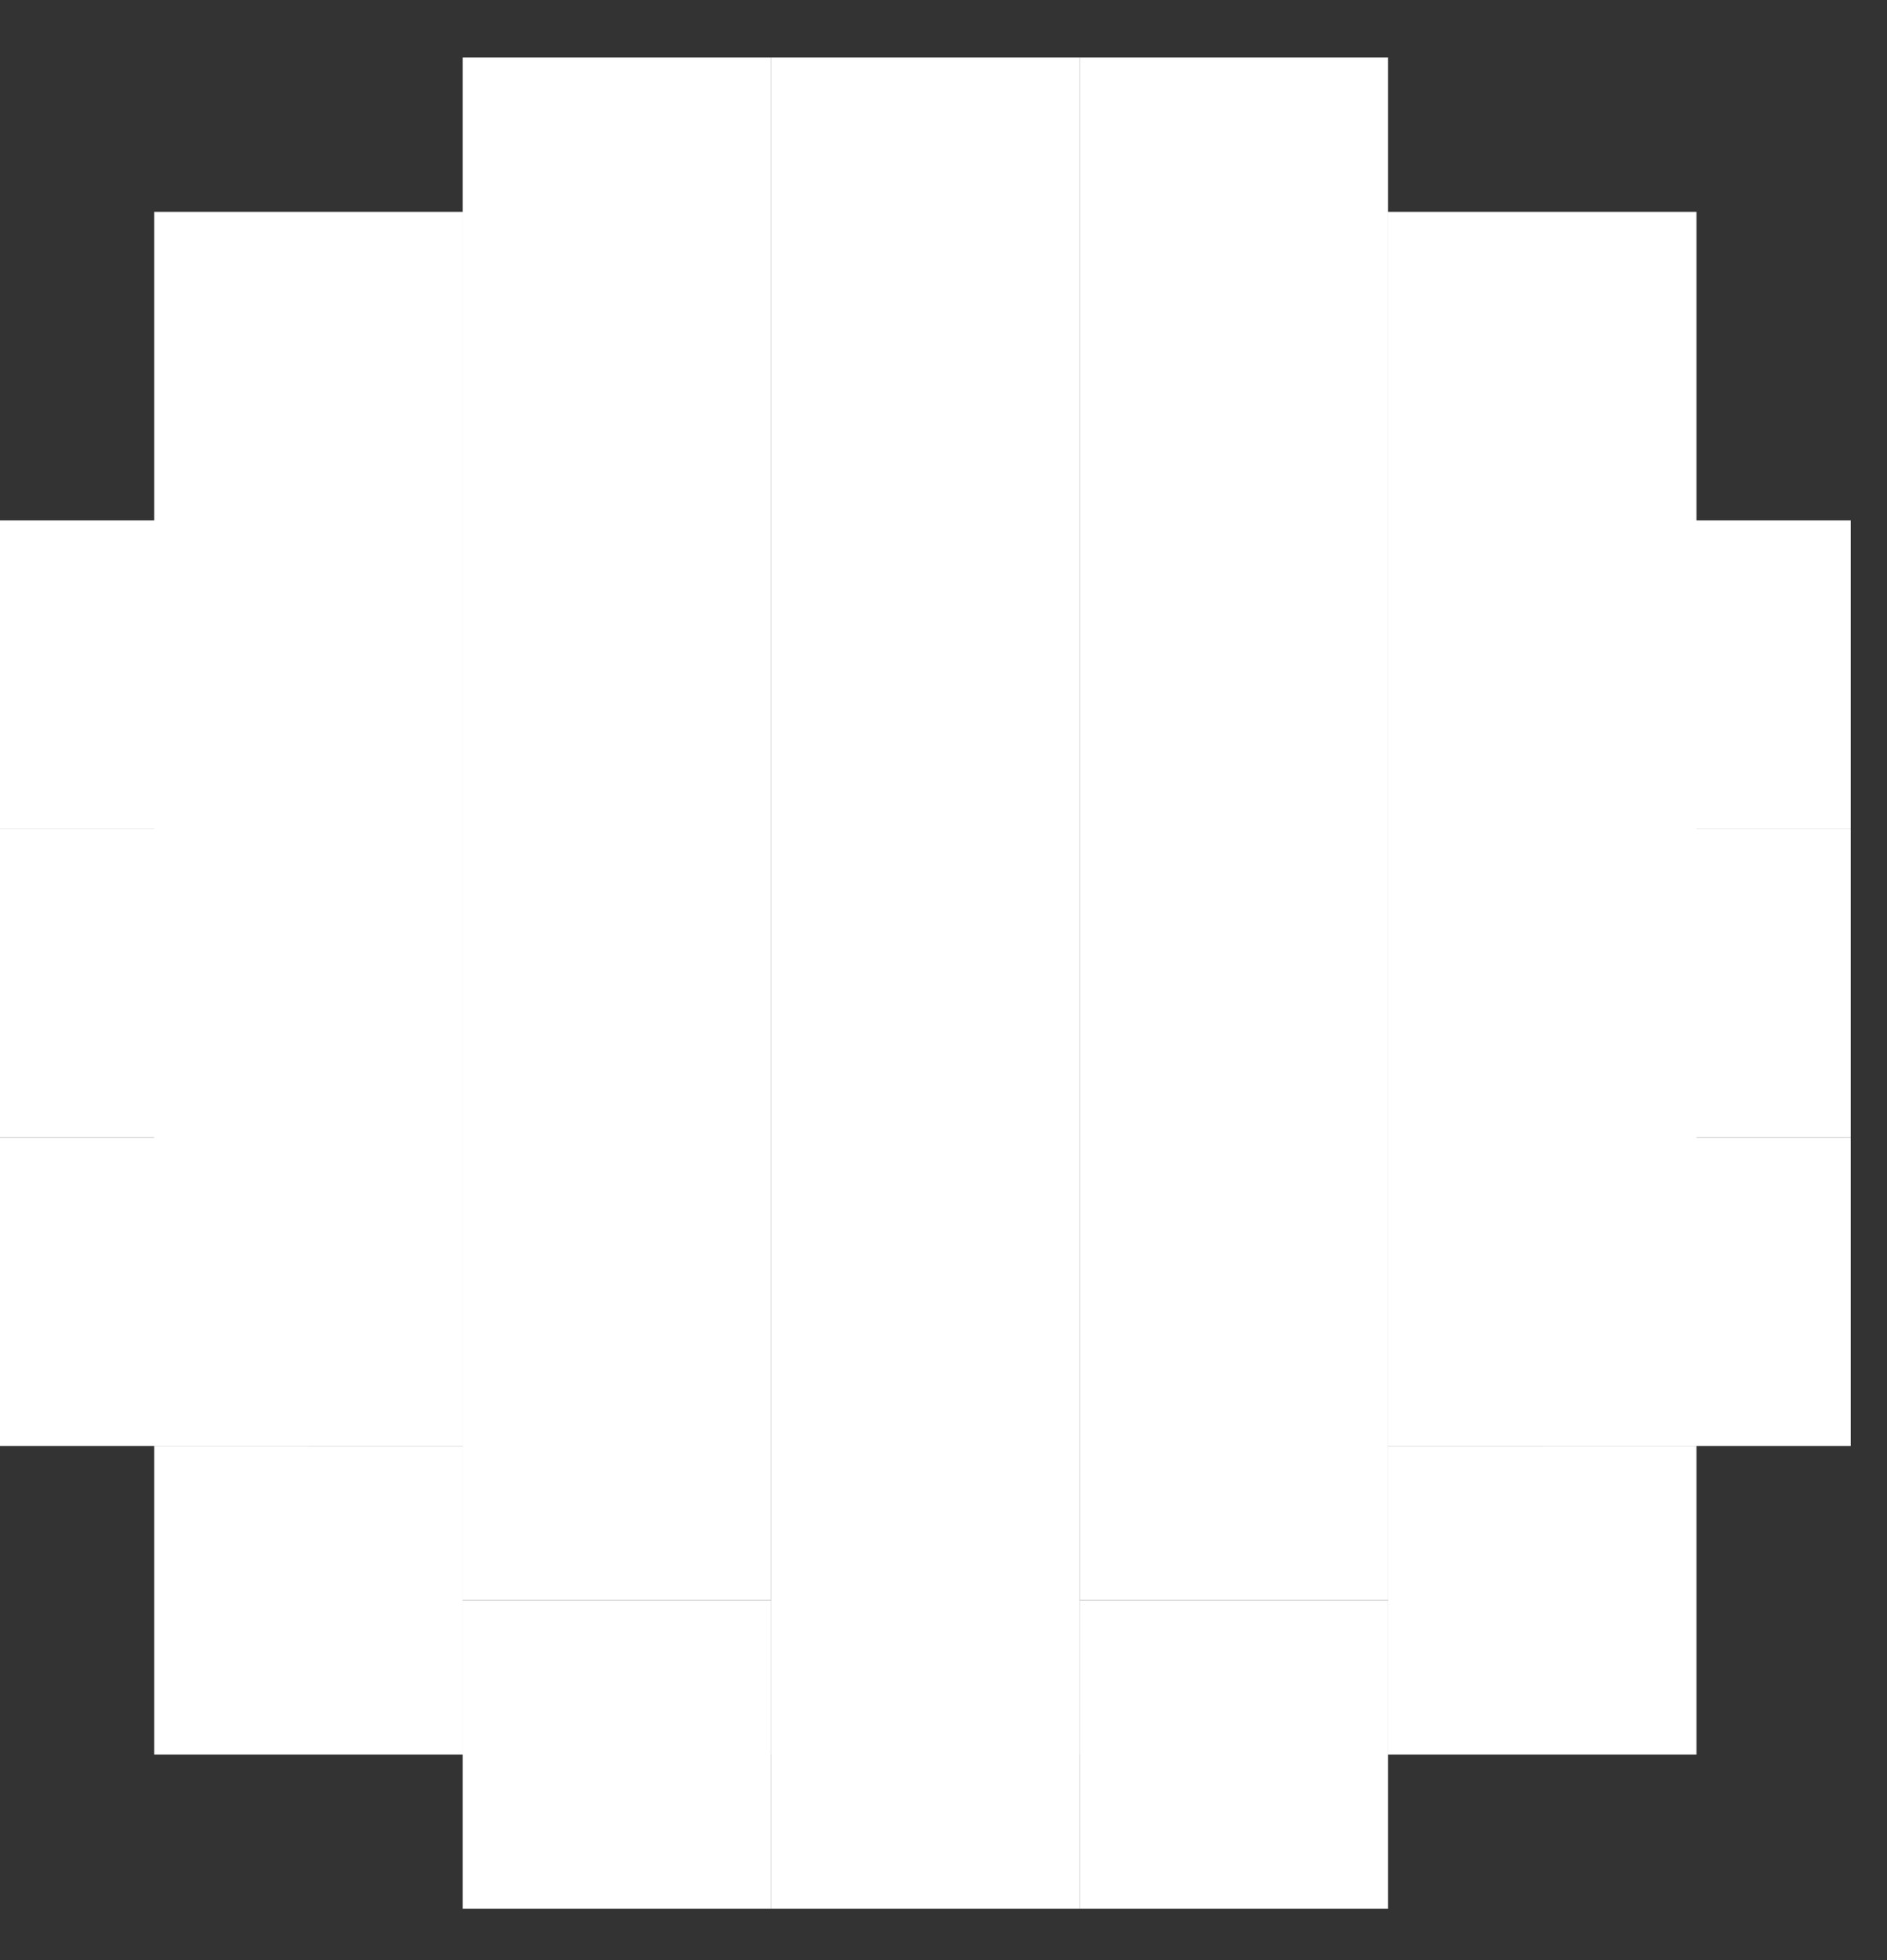 <svg viewBox="0 0 26 27" fill="none" xmlns="http://www.w3.org/2000/svg">
<rect x="0" y="0" width="26" height="27" fill="#333333" stroke="none"/>
<rect x="10.625" y="0.793" width="4.25" height="23.375" fill="white"/>
<rect x="2.125" y="2.918" width="4.25" height="17" fill="white"/>
<rect x="6.375" y="0.793" width="4.25" height="21.25" fill="white"/>
<rect x="14.875" y="0.793" width="4.25" height="21.25" fill="white"/>
<rect x="19.125" y="2.918" width="4.25" height="17" fill="white"/>
<rect x="19.125" y="19.918" width="4.25" height="4.25" fill="white"/>
<rect x="2.125" y="19.918" width="4.25" height="4.25" fill="white"/>
<rect x="6.375" y="22.043" width="4.25" height="4.25" fill="white"/>
<rect x="14.875" y="22.043" width="4.25" height="4.25" fill="white"/>
<rect y="15.668" width="4.25" height="4.25" fill="white"/>
<rect x="21.25" y="15.668" width="4.25" height="4.25" fill="white"/>
<rect x="21.25" y="7.168" width="4.25" height="4.25" fill="white"/>
<rect y="7.168" width="4.25" height="4.25" fill="white"/>
<rect x="10.625" y="22.043" width="4.25" height="4.25" fill="white"/>
<rect y="11.418" width="4.25" height="4.25" fill="white"/>
<rect x="21.25" y="11.418" width="4.25" height="4.25" fill="white"/>
</svg>
